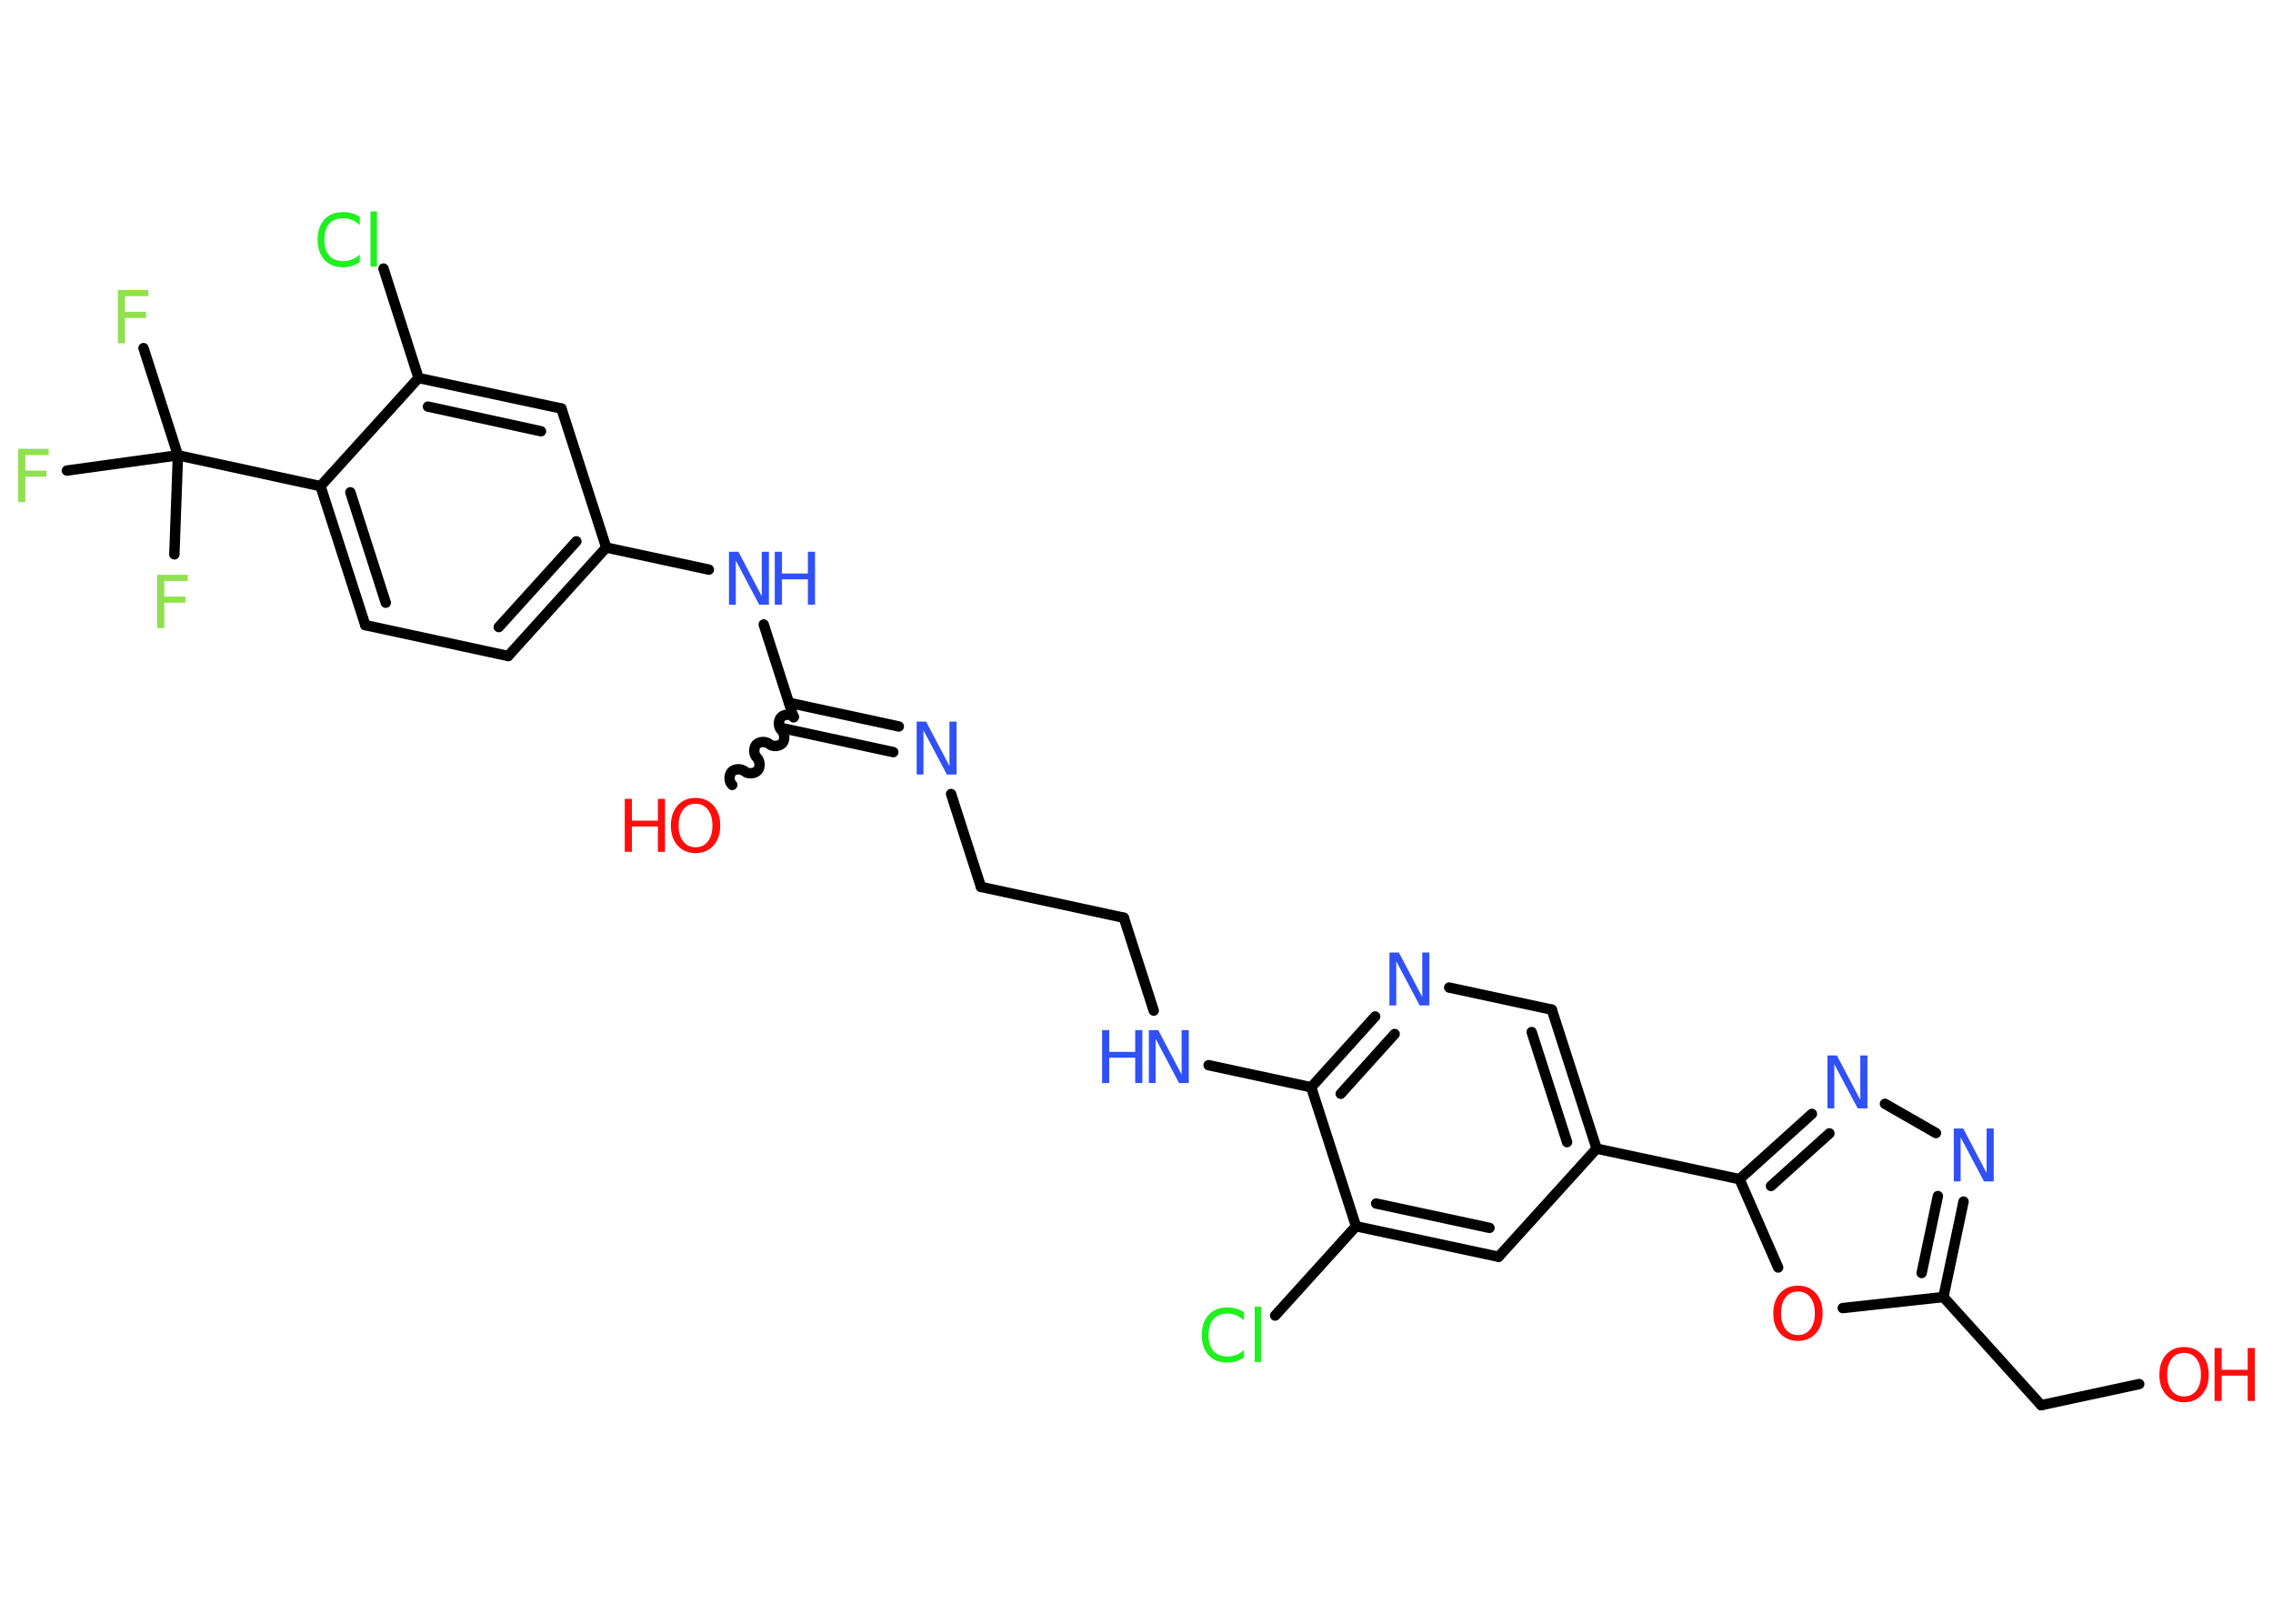 <?xml version='1.0' encoding='UTF-8'?>
<!DOCTYPE svg PUBLIC "-//W3C//DTD SVG 1.1//EN" "http://www.w3.org/Graphics/SVG/1.1/DTD/svg11.dtd">
<svg version='1.2' xmlns='http://www.w3.org/2000/svg' xmlns:xlink='http://www.w3.org/1999/xlink' width='70.0mm' height='50.0mm' viewBox='0 0 70.0 50.0'>
  <desc>Generated by the Chemistry Development Kit (http://github.com/cdk)</desc>
  <g stroke-linecap='round' stroke-linejoin='round' stroke='#000000' stroke-width='.32' fill='#3050F8'>
    <rect x='.0' y='.0' width='70.0' height='50.0' fill='#FFFFFF' stroke='none'/>
    <g id='mol1' class='mol'>
      <line id='mol1bnd1' class='bond' x1='65.88' y1='42.62' x2='62.86' y2='43.27'/>
      <line id='mol1bnd2' class='bond' x1='62.86' y1='43.27' x2='59.85' y2='39.94'/>
      <g id='mol1bnd3' class='bond'>
        <line x1='59.85' y1='39.94' x2='60.47' y2='37.0'/>
        <line x1='59.18' y1='39.2' x2='59.68' y2='36.83'/>
      </g>
      <line id='mol1bnd4' class='bond' x1='59.62' y1='34.89' x2='58.05' y2='33.99'/>
      <g id='mol1bnd5' class='bond'>
        <line x1='55.8' y1='34.3' x2='53.57' y2='36.31'/>
        <line x1='56.34' y1='34.9' x2='54.54' y2='36.52'/>
      </g>
      <line id='mol1bnd6' class='bond' x1='53.57' y1='36.31' x2='49.17' y2='35.37'/>
      <g id='mol1bnd7' class='bond'>
        <line x1='49.17' y1='35.37' x2='47.79' y2='31.09'/>
        <line x1='48.26' y1='35.17' x2='47.17' y2='31.78'/>
      </g>
      <line id='mol1bnd8' class='bond' x1='47.79' y1='31.09' x2='44.63' y2='30.41'/>
      <g id='mol1bnd9' class='bond'>
        <line x1='42.35' y1='31.3' x2='40.38' y2='33.48'/>
        <line x1='42.95' y1='31.84' x2='41.29' y2='33.68'/>
      </g>
      <line id='mol1bnd10' class='bond' x1='40.38' y1='33.48' x2='37.22' y2='32.8'/>
      <line id='mol1bnd11' class='bond' x1='35.53' y1='31.12' x2='34.61' y2='28.26'/>
      <line id='mol1bnd12' class='bond' x1='34.61' y1='28.26' x2='30.21' y2='27.31'/>
      <line id='mol1bnd13' class='bond' x1='30.21' y1='27.31' x2='29.29' y2='24.45'/>
      <g id='mol1bnd14' class='bond'>
        <line x1='27.51' y1='23.16' x2='24.13' y2='22.43'/>
        <line x1='27.68' y1='22.37' x2='24.3' y2='21.64'/>
      </g>
      <path id='mol1bnd15' class='bond' d='M22.55 24.17c-.1 -.09 -.11 -.29 -.02 -.4c.09 -.1 .29 -.11 .4 -.02c.1 .09 .3 .08 .4 -.02c.09 -.1 .08 -.3 -.02 -.4c-.1 -.09 -.11 -.29 -.02 -.4c.09 -.1 .29 -.11 .4 -.02c.1 .09 .3 .08 .4 -.02c.09 -.1 .08 -.3 -.02 -.4c-.1 -.09 -.11 -.29 -.02 -.4c.09 -.1 .29 -.11 .4 -.02' fill='none' stroke='#000000' stroke-width='.32'/>
      <line id='mol1bnd16' class='bond' x1='24.44' y1='22.09' x2='23.52' y2='19.23'/>
      <line id='mol1bnd17' class='bond' x1='21.83' y1='17.54' x2='18.67' y2='16.86'/>
      <g id='mol1bnd18' class='bond'>
        <line x1='15.65' y1='20.2' x2='18.67' y2='16.86'/>
        <line x1='15.36' y1='19.31' x2='17.75' y2='16.67'/>
      </g>
      <line id='mol1bnd19' class='bond' x1='15.65' y1='20.2' x2='11.25' y2='19.25'/>
      <g id='mol1bnd20' class='bond'>
        <line x1='9.87' y1='14.97' x2='11.25' y2='19.25'/>
        <line x1='10.79' y1='15.16' x2='11.88' y2='18.56'/>
      </g>
      <line id='mol1bnd21' class='bond' x1='9.87' y1='14.97' x2='5.48' y2='14.02'/>
      <line id='mol1bnd22' class='bond' x1='5.48' y1='14.02' x2='4.42' y2='10.72'/>
      <line id='mol1bnd23' class='bond' x1='5.48' y1='14.02' x2='2.06' y2='14.49'/>
      <line id='mol1bnd24' class='bond' x1='5.48' y1='14.02' x2='5.37' y2='17.07'/>
      <line id='mol1bnd25' class='bond' x1='9.87' y1='14.97' x2='12.89' y2='11.64'/>
      <line id='mol1bnd26' class='bond' x1='12.89' y1='11.64' x2='11.81' y2='8.27'/>
      <g id='mol1bnd27' class='bond'>
        <line x1='17.29' y1='12.58' x2='12.89' y2='11.64'/>
        <line x1='16.66' y1='13.28' x2='13.18' y2='12.52'/>
      </g>
      <line id='mol1bnd28' class='bond' x1='18.67' y1='16.86' x2='17.29' y2='12.58'/>
      <line id='mol1bnd29' class='bond' x1='40.38' y1='33.48' x2='41.76' y2='37.76'/>
      <line id='mol1bnd30' class='bond' x1='41.76' y1='37.76' x2='39.27' y2='40.51'/>
      <g id='mol1bnd31' class='bond'>
        <line x1='41.76' y1='37.76' x2='46.15' y2='38.7'/>
        <line x1='42.38' y1='37.06' x2='45.87' y2='37.81'/>
      </g>
      <line id='mol1bnd32' class='bond' x1='49.17' y1='35.37' x2='46.15' y2='38.7'/>
      <line id='mol1bnd33' class='bond' x1='53.57' y1='36.31' x2='54.76' y2='39.03'/>
      <line id='mol1bnd34' class='bond' x1='59.85' y1='39.94' x2='56.75' y2='40.28'/>
      <g id='mol1atm1' class='atom'>
        <path d='M67.26 41.66q-.24 .0 -.38 .18q-.14 .18 -.14 .49q.0 .31 .14 .49q.14 .18 .38 .18q.24 .0 .38 -.18q.14 -.18 .14 -.49q.0 -.31 -.14 -.49q-.14 -.18 -.38 -.18zM67.26 41.48q.34 .0 .55 .23q.21 .23 .21 .62q.0 .39 -.21 .62q-.21 .23 -.55 .23q-.34 .0 -.55 -.23q-.21 -.23 -.21 -.62q.0 -.38 .21 -.62q.21 -.23 .55 -.23z' stroke='none' fill='#FF0D0D'/>
        <path d='M68.2 41.51h.22v.67h.8v-.67h.22v1.63h-.22v-.78h-.8v.78h-.22v-1.63z' stroke='none' fill='#FF0D0D'/>
      </g>
      <path id='mol1atm4' class='atom' d='M60.16 34.75h.3l.72 1.37v-1.37h.22v1.63h-.3l-.72 -1.36v1.36h-.21v-1.63z' stroke='none'/>
      <path id='mol1atm5' class='atom' d='M56.27 32.5h.3l.72 1.37v-1.37h.22v1.63h-.3l-.72 -1.36v1.36h-.21v-1.63z' stroke='none'/>
      <path id='mol1atm9' class='atom' d='M42.78 29.33h.3l.72 1.37v-1.37h.22v1.63h-.3l-.72 -1.36v1.36h-.21v-1.63z' stroke='none'/>
      <g id='mol1atm11' class='atom'>
        <path d='M35.37 31.72h.3l.72 1.37v-1.37h.22v1.63h-.3l-.72 -1.36v1.36h-.21v-1.63z' stroke='none'/>
        <path d='M33.94 31.72h.22v.67h.8v-.67h.22v1.63h-.22v-.78h-.8v.78h-.22v-1.63z' stroke='none'/>
      </g>
      <path id='mol1atm14' class='atom' d='M28.22 22.22h.3l.72 1.37v-1.37h.22v1.63h-.3l-.72 -1.36v1.36h-.21v-1.63z' stroke='none'/>
      <g id='mol1atm16' class='atom'>
        <path d='M21.42 24.75q-.24 .0 -.38 .18q-.14 .18 -.14 .49q.0 .31 .14 .49q.14 .18 .38 .18q.24 .0 .38 -.18q.14 -.18 .14 -.49q.0 -.31 -.14 -.49q-.14 -.18 -.38 -.18zM21.42 24.57q.34 .0 .55 .23q.21 .23 .21 .62q.0 .39 -.21 .62q-.21 .23 -.55 .23q-.34 .0 -.55 -.23q-.21 -.23 -.21 -.62q.0 -.38 .21 -.62q.21 -.23 .55 -.23z' stroke='none' fill='#FF0D0D'/>
        <path d='M19.24 24.6h.22v.67h.8v-.67h.22v1.63h-.22v-.78h-.8v.78h-.22v-1.63z' stroke='none' fill='#FF0D0D'/>
      </g>
      <g id='mol1atm17' class='atom'>
        <path d='M22.44 16.99h.3l.72 1.37v-1.37h.22v1.63h-.3l-.72 -1.36v1.36h-.21v-1.63z' stroke='none'/>
        <path d='M23.86 16.99h.22v.67h.8v-.67h.22v1.63h-.22v-.78h-.8v.78h-.22v-1.63z' stroke='none'/>
      </g>
      <path id='mol1atm23' class='atom' d='M3.63 8.93h.94v.19h-.72v.48h.65v.19h-.65v.78h-.22v-1.63z' stroke='none' fill='#90E050'/>
      <path id='mol1atm24' class='atom' d='M.56 13.82h.94v.19h-.72v.48h.65v.19h-.65v.78h-.22v-1.63z' stroke='none' fill='#90E050'/>
      <path id='mol1atm25' class='atom' d='M4.84 17.7h.94v.19h-.72v.48h.65v.19h-.65v.78h-.22v-1.63z' stroke='none' fill='#90E050'/>
      <path id='mol1atm27' class='atom' d='M11.08 6.7v.23q-.11 -.1 -.24 -.16q-.13 -.05 -.27 -.05q-.28 .0 -.43 .17q-.15 .17 -.15 .49q.0 .32 .15 .49q.15 .17 .43 .17q.14 .0 .27 -.05q.13 -.05 .24 -.15v.23q-.12 .08 -.24 .12q-.13 .04 -.27 .04q-.37 .0 -.58 -.23q-.21 -.23 -.21 -.62q.0 -.39 .21 -.62q.21 -.23 .58 -.23q.15 .0 .28 .04q.13 .04 .24 .12zM11.41 6.51h.2v1.7h-.2v-1.7z' stroke='none' fill='#1FF01F'/>
      <path id='mol1atm30' class='atom' d='M38.31 40.43v.23q-.11 -.1 -.24 -.16q-.13 -.05 -.27 -.05q-.28 .0 -.43 .17q-.15 .17 -.15 .49q.0 .32 .15 .49q.15 .17 .43 .17q.14 .0 .27 -.05q.13 -.05 .24 -.15v.23q-.12 .08 -.24 .12q-.13 .04 -.27 .04q-.37 .0 -.58 -.23q-.21 -.23 -.21 -.62q.0 -.39 .21 -.62q.21 -.23 .58 -.23q.15 .0 .28 .04q.13 .04 .24 .12zM38.64 40.24h.2v1.7h-.2v-1.7z' stroke='none' fill='#1FF01F'/>
      <path id='mol1atm32' class='atom' d='M55.37 39.77q-.24 .0 -.38 .18q-.14 .18 -.14 .49q.0 .31 .14 .49q.14 .18 .38 .18q.24 .0 .38 -.18q.14 -.18 .14 -.49q.0 -.31 -.14 -.49q-.14 -.18 -.38 -.18zM55.37 39.59q.34 .0 .55 .23q.21 .23 .21 .62q.0 .39 -.21 .62q-.21 .23 -.55 .23q-.34 .0 -.55 -.23q-.21 -.23 -.21 -.62q.0 -.38 .21 -.62q.21 -.23 .55 -.23z' stroke='none' fill='#FF0D0D'/>
    </g>
  </g>
</svg>
